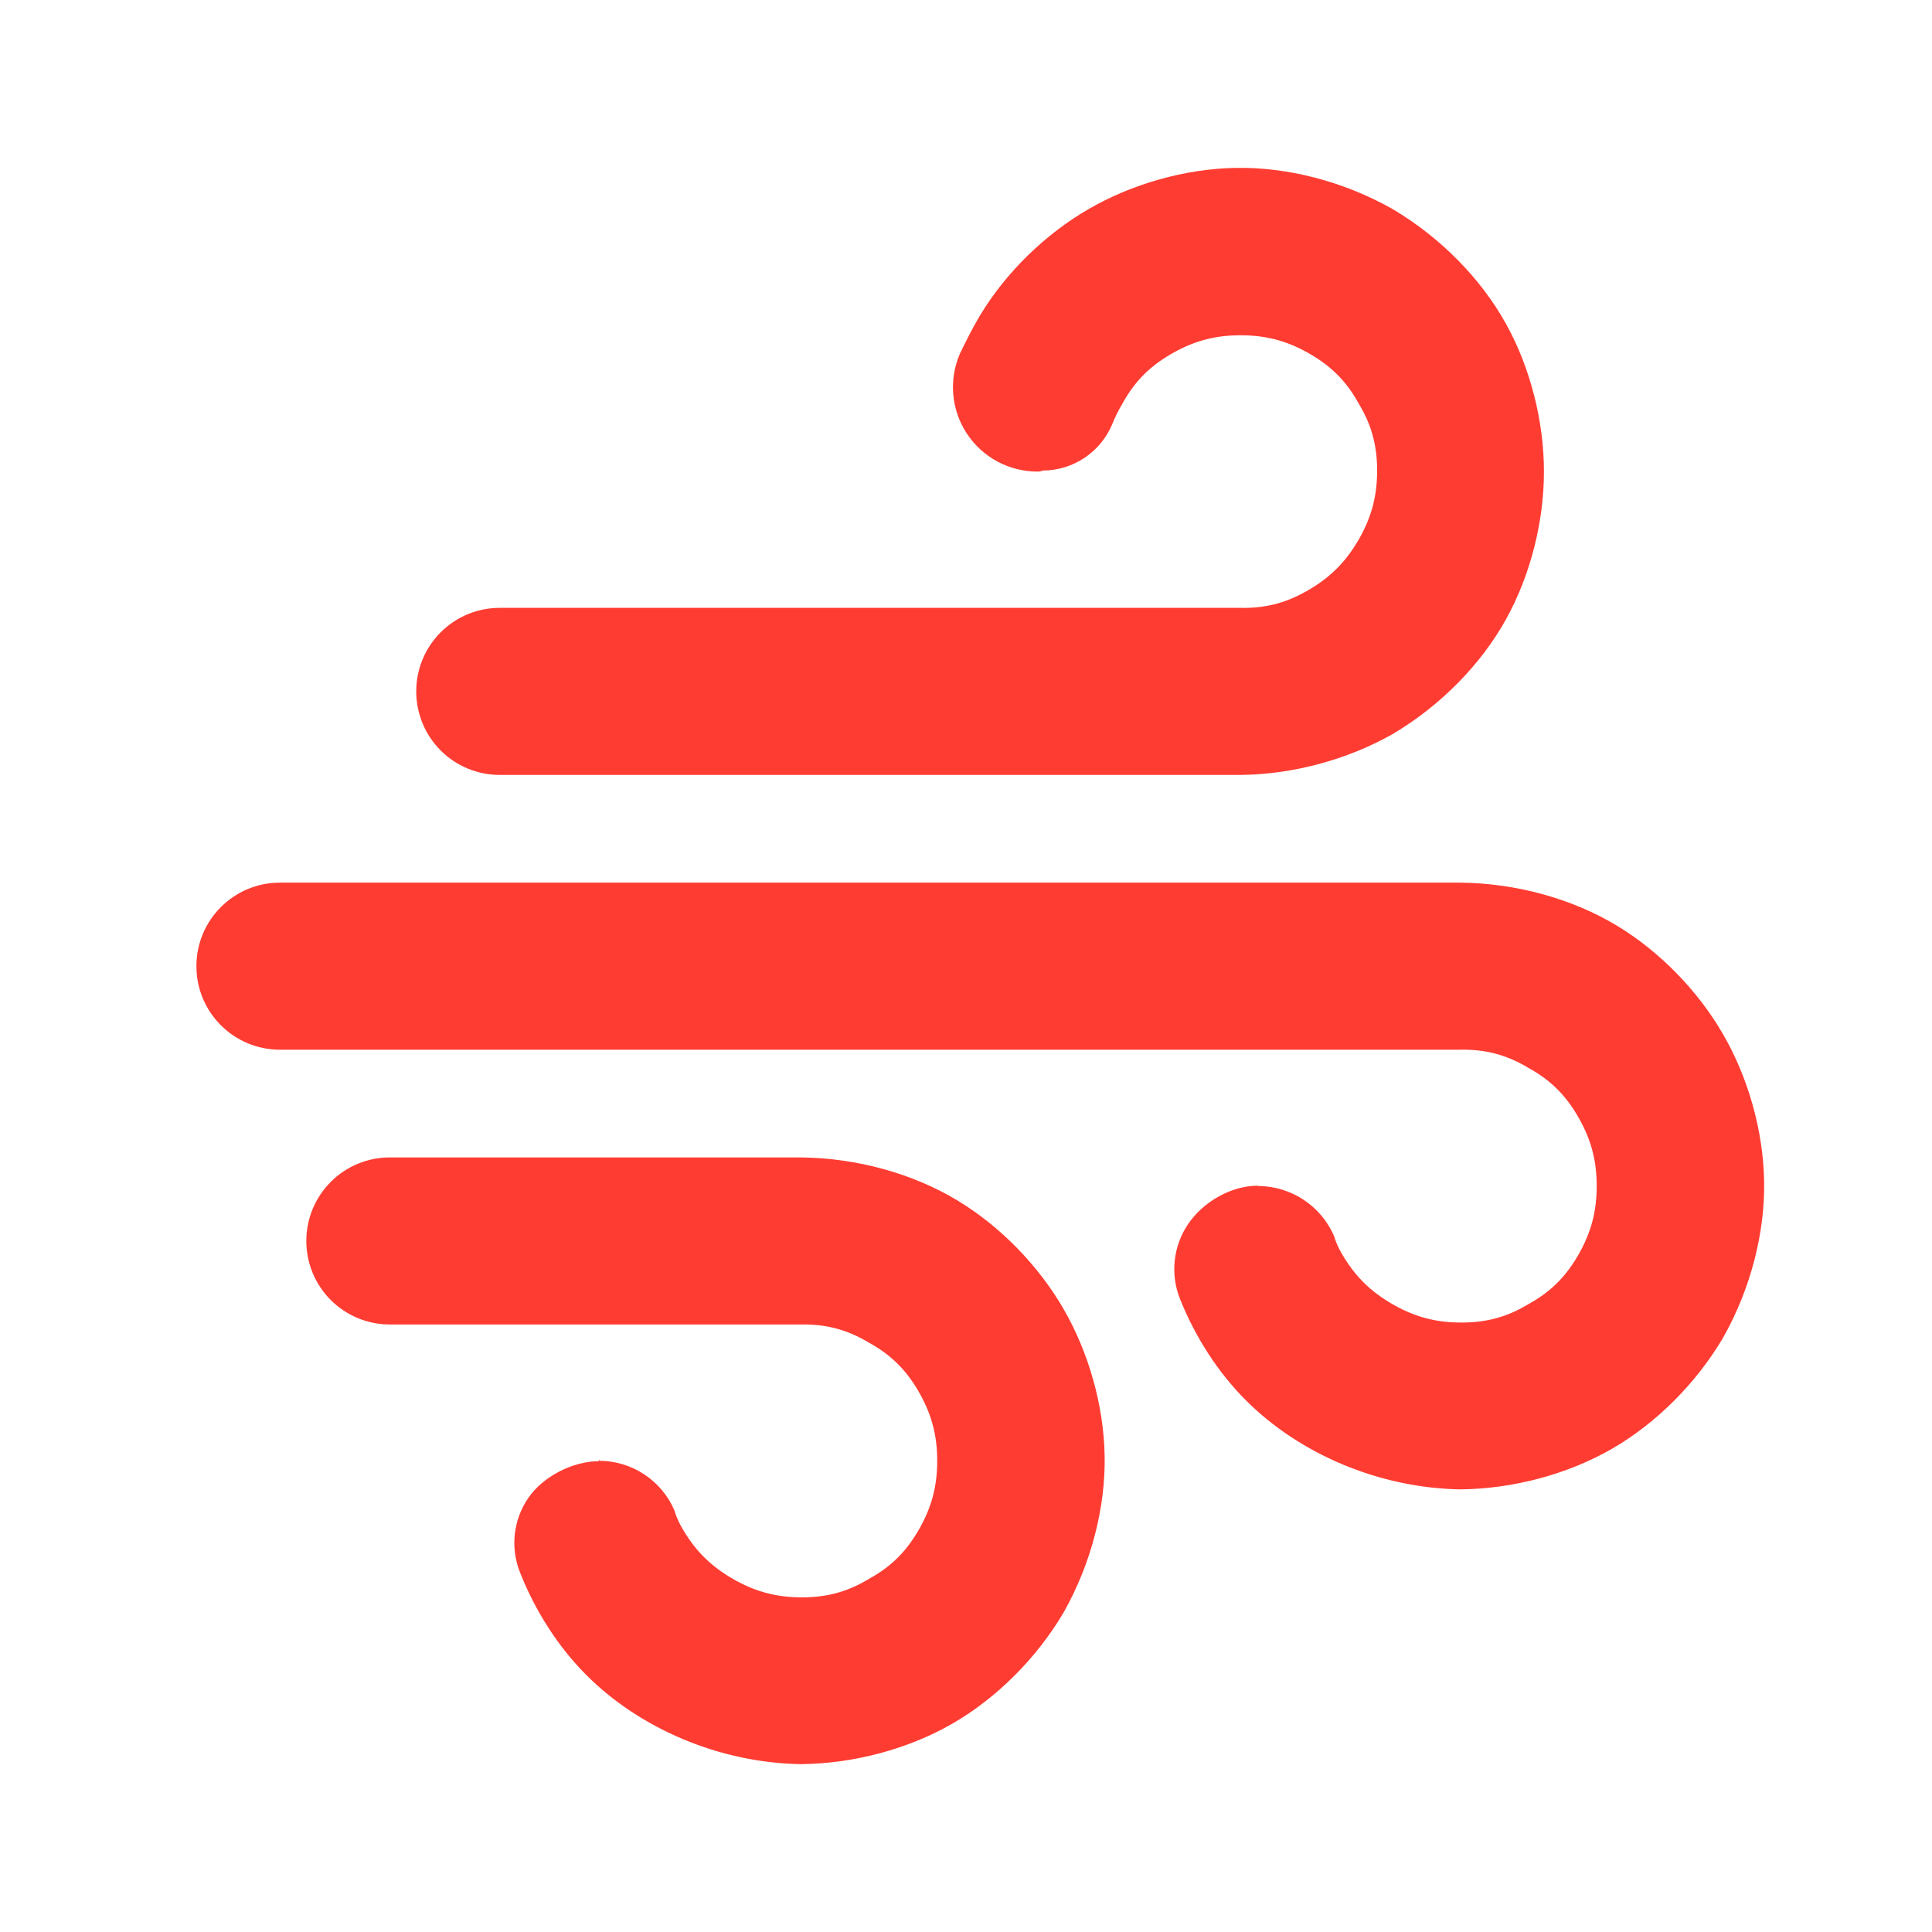 <svg clip-rule="evenodd" fill-rule="evenodd" stroke-linejoin="round" stroke-miterlimit="2" viewBox="0 0 48 48" xmlns="http://www.w3.org/2000/svg"><path fill="rgb(255, 60, 50)" d="m397.959-83.403c-40.583-.665-80.037-17.707-106.526-44.197-14.009-14.009-25.376-31.643-33.076-51.154-4.83-12.165-3.321-25.933 4.03-36.762 7.35-10.83 22.165-18.419 35.254-18.421.868-1.303-.842-.199.018-.199 16.387.004 31.182 9.811 37.568 24.903.926 3.484 2.587 6.691 4.517 9.903 6.301 10.49 13.9 17.79 24.37 23.84 10.47 6.04 20.598 8.97 32.83 9.19 12.319.21 23.146-2.06 34.892-9.19 12.043-6.61 19.429-14.85 25.402-25.62 5.93-10.7 8.46-20.94 8.46-33.03s-2.53-22.32-8.46-33.02c-5.973-10.78-13.357-19.02-25.399-25.63-10.744-6.48-21.323-9.32-33.864-9.08h-204.288c-11.001 0-21.552-4.37-29.331-12.149s-12.149-18.33-12.149-29.331c0-.017 0-.033 0-.05 0-11.001 4.37-21.552 12.149-29.331s18.33-12.149 29.331-12.149h204.288c28.308.29 55.893 8.23 77.522 21.23 21.704 13.04 40.672 32.75 53.021 54.14s19.933 47.67 20.376 72.99c.442 25.23-6.479 53.08-20.377 77.74-13.366 22.64-33.219 42.51-55.173 55.18-21.955 12.683-49.099 19.939-75.385 20.197zm327.691-136.537c-40.583-.67-80.037-17.71-106.526-44.2-13.777-13.777-24.999-31.06-32.69-50.186-5.005-12.326-3.551-26.335 3.879-37.372 7.429-11.036 21.333-19.126 34.637-19.128.512-1.322-.449.15.06.15 16.54.006 31.481 9.878 37.975 25.089.92 3.417 2.556 6.565 4.45 9.717 6.301 10.49 13.9 17.79 24.37 23.84s20.598 8.97 32.83 9.19c12.319.21 23.147-2.06 34.893-9.18 12.043-6.62 19.428-14.86 25.401-25.63 5.93-10.7 8.46-20.94 8.46-33.03s-2.53-22.32-8.46-33.02c-5.973-10.78-13.357-19.02-25.399-25.63-10.744-6.48-21.323-9.32-33.864-9.08h-586.59c-22.909 0-41.48-18.571-41.48-41.48 0-.017 0-.033 0-.05 0-22.909 18.571-41.48 41.48-41.48h586.59c28.308.3 55.893 8.23 77.522 21.23 21.704 13.04 40.672 32.75 53.021 54.14s19.933 47.67 20.376 72.99c.442 25.23-6.479 53.08-20.377 77.75-13.366 22.64-33.219 42.5-55.173 55.17-21.955 12.68-49.099 19.94-75.385 20.2zm-109.214-355h-368.134c-11.001 0-21.552-4.37-29.331-12.149s-12.149-18.33-12.149-29.331c0-.02 0-.04 0-.06 0-11.001 4.37-21.552 12.149-29.331s18.33-12.149 29.331-12.149h368.134c13.734.3 24.251-3.14 34.81-9.49 10.486-6.3 17.794-13.9 23.839-24.37 6.046-10.47 8.972-20.6 9.186-32.83.215-12.32-2.061-23.15-9.185-34.89-6.611-12.04-14.851-19.43-25.627-25.4-10.699-5.93-20.934-8.46-33.023-8.46-12.09 0-22.325 2.53-33.024 8.46-10.775 5.97-19.016 13.36-25.626 25.4-1.983 3.287-3.625 6.56-4.942 9.878-5.718 14.186-19.48 23.477-34.776 23.477-.865.505-1.737.505-2.614.505-14.123.005-27.3-7.102-35.054-18.906-7.753-11.805-9.041-26.72-3.426-39.68 3.18-6.565 6.375-12.97 9.954-18.924 13.042-21.7 32.751-40.67 54.14-53.01 21.388-12.35 47.669-19.93 72.984-20.38 25.229-.44 53.09 6.47 77.753 20.36 24.367 14.41 44.288 35.07 56.521 57.14 12.275 22.15 18.848 48.7 18.848 73.4s-6.573 51.25-18.848 73.4c-12.233 22.07-32.154 42.74-56.521 57.15-22.47 12.69-49.566 19.95-75.369 20.19z" fill-rule="nonzero" transform="matrix(.05 0 0 .05 0 48)"/></svg>